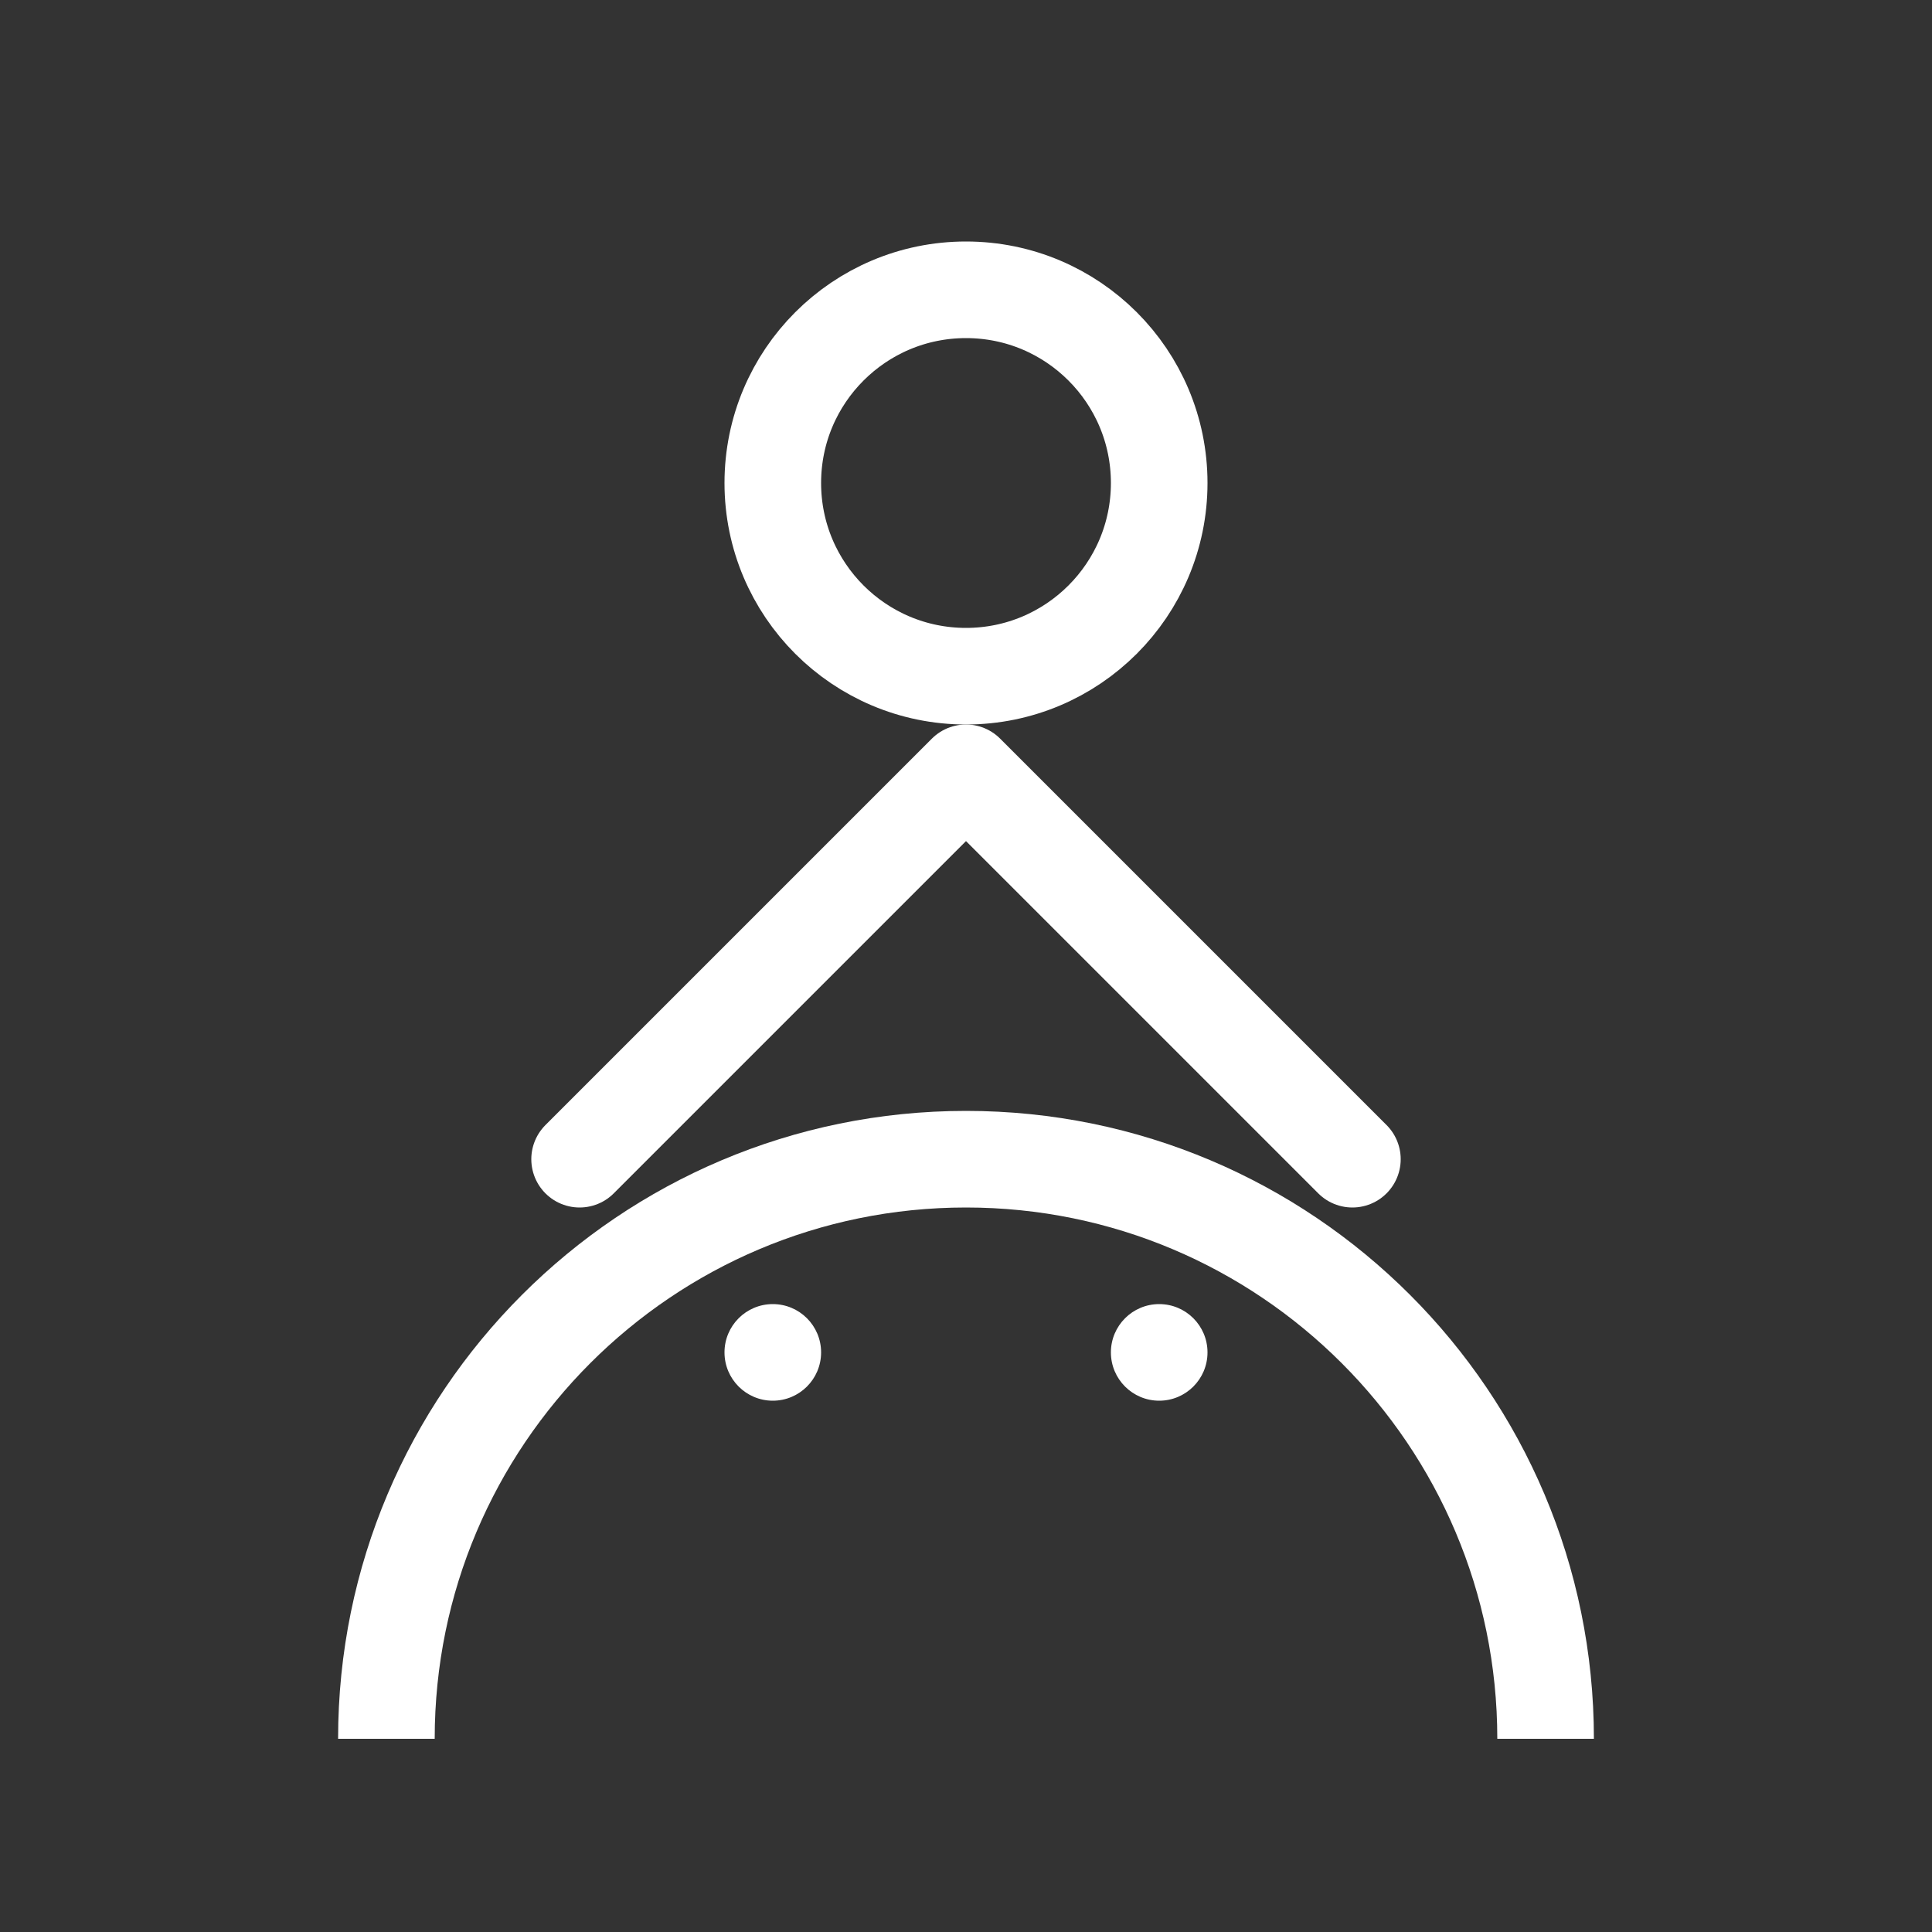 <svg width="40" height="40" viewBox="0 0 40 40" fill="none" xmlns="http://www.w3.org/2000/svg">
  <rect x="0" y="0" width="40" height="40" fill="#333333" stroke="none"/>
  <circle cx="20" cy="10" r="4" stroke="white" stroke-width="2"/>
  <path d="M8 36c0-6.627 5.373-12 12-12s12 5.373 12 12" stroke="white" stroke-width="2"/>
  <path d="M12 24l8-8 8 8" stroke="white" stroke-width="2" stroke-linecap="round" stroke-linejoin="round"/>
  <circle cx="16" cy="28" r="1" fill="white"/>
  <circle cx="24" cy="28" r="1" fill="white"/>
</svg> 